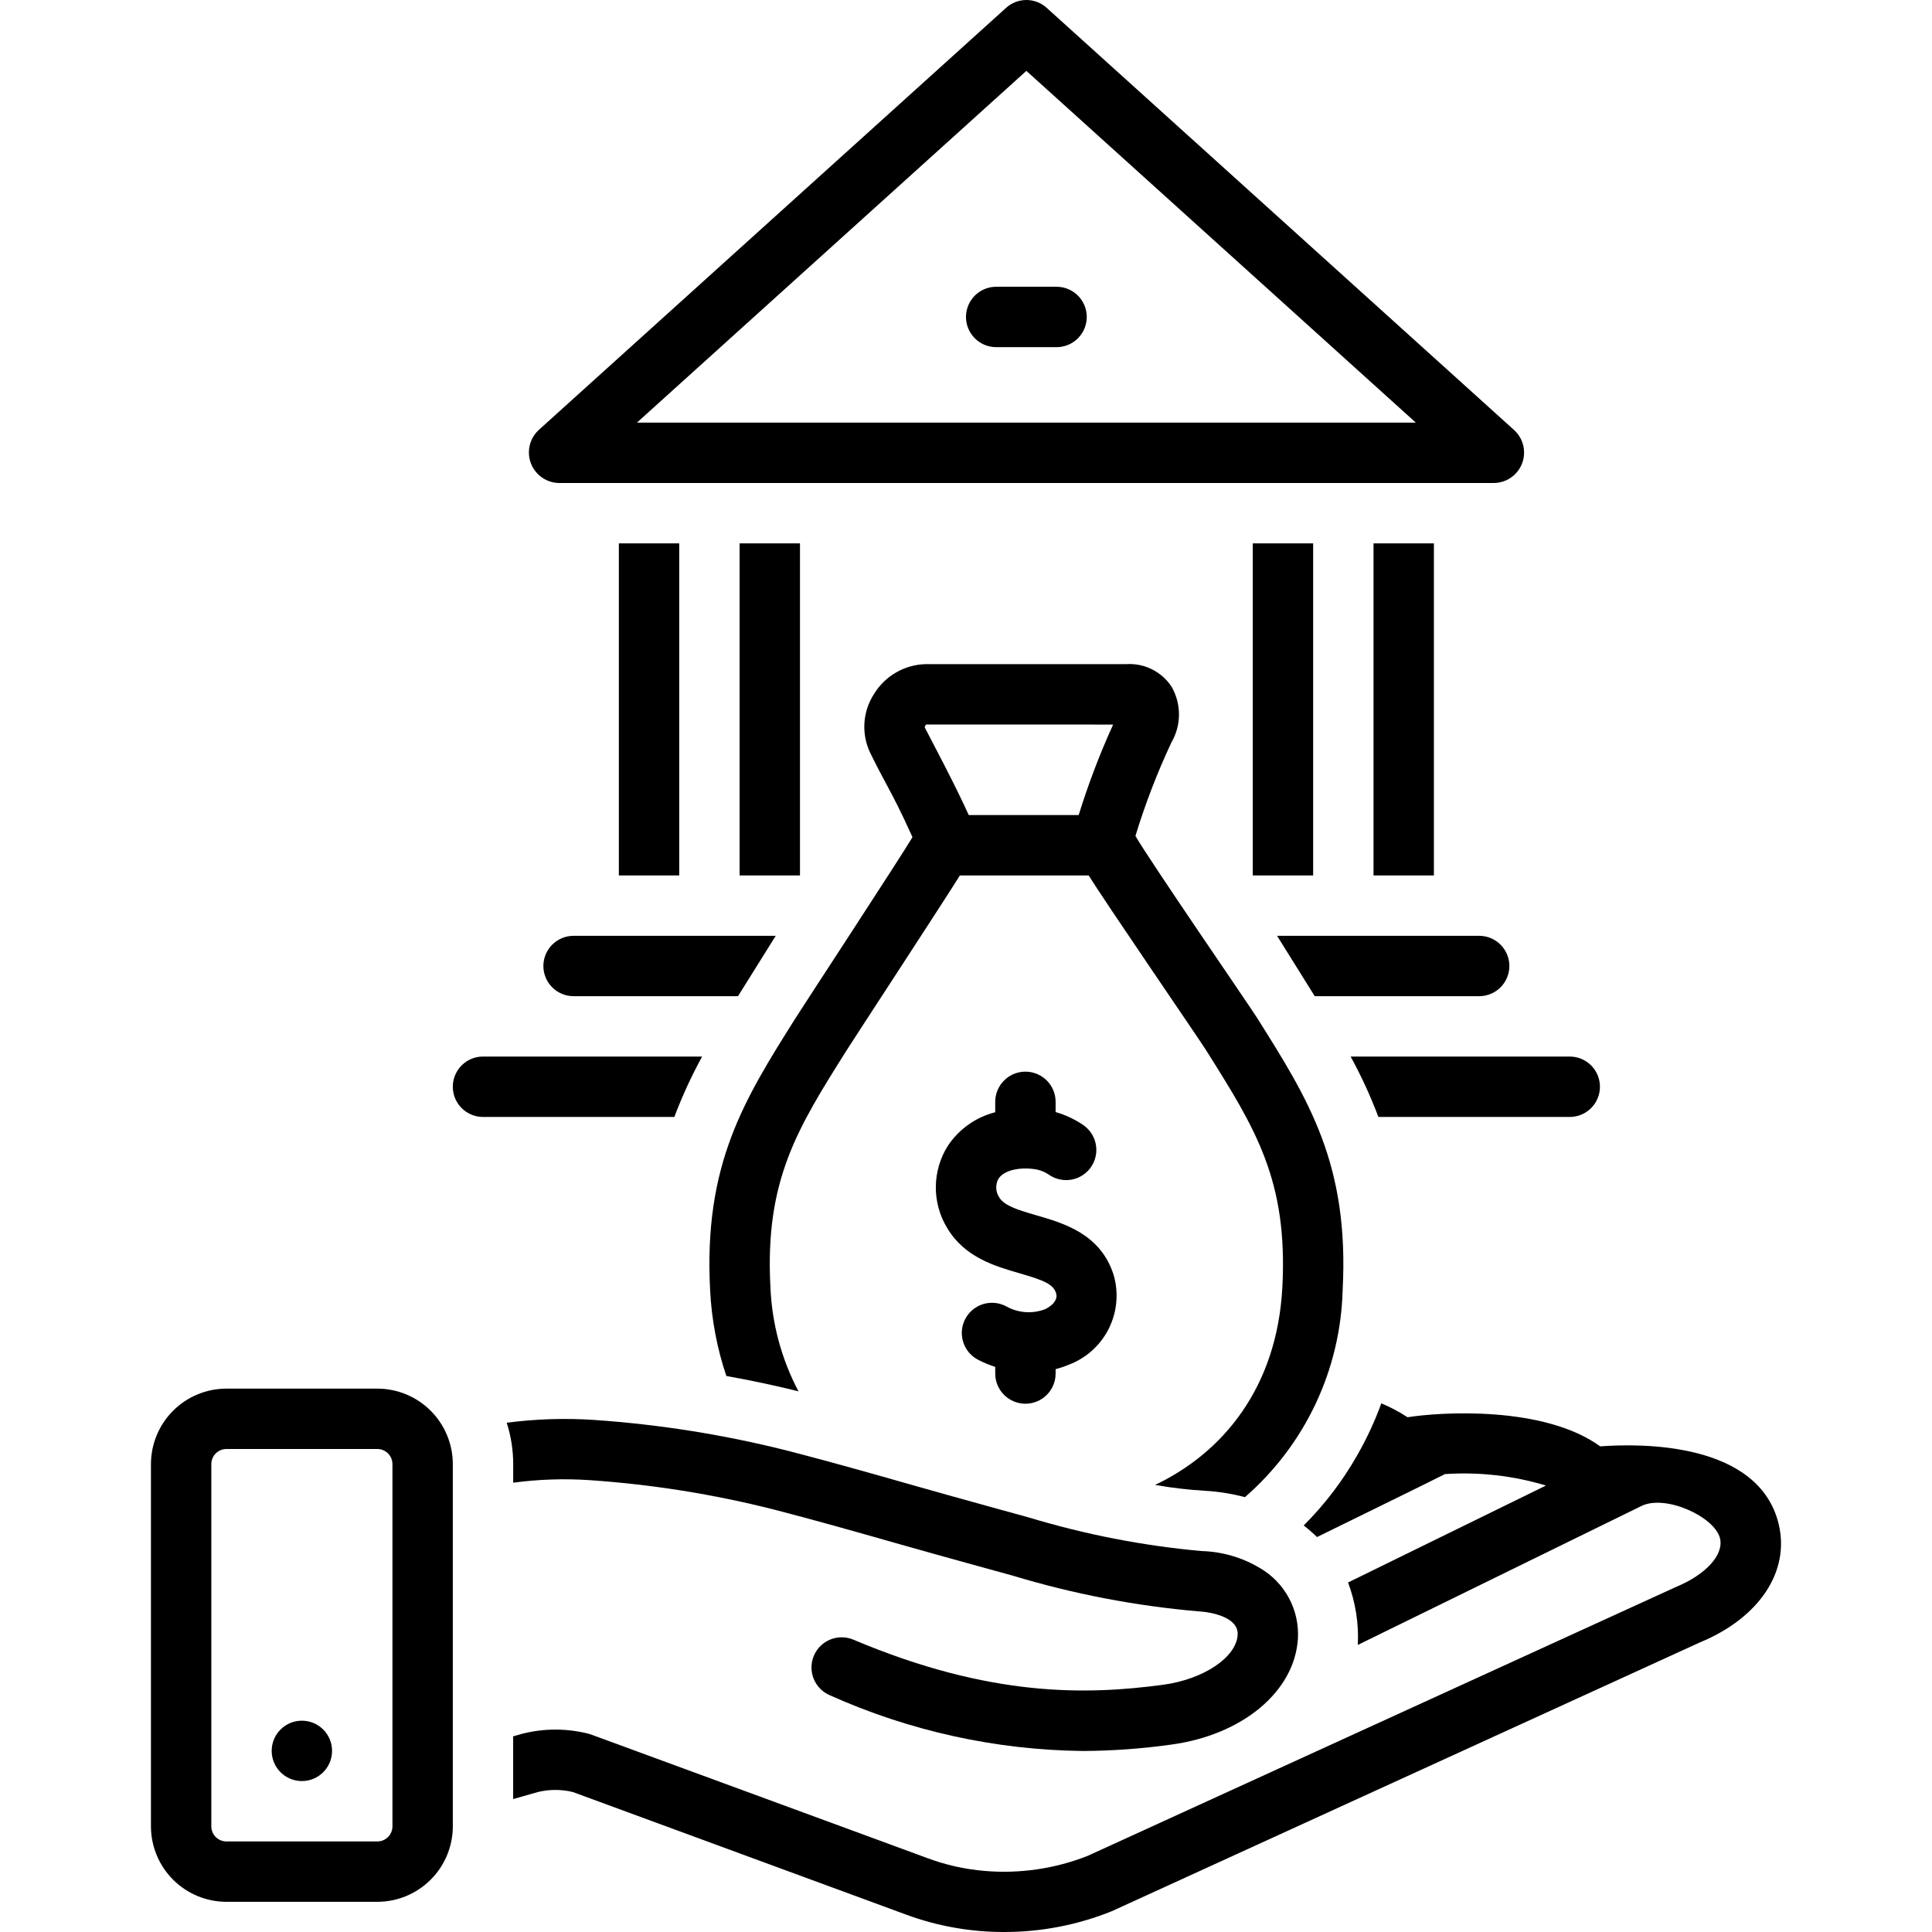 <?xml version="1.0" encoding="UTF-8"?>
<svg width="1200pt" height="1200pt" version="1.1" viewBox="0 0 1200 1200" xmlns="http://www.w3.org/2000/svg">
 <g>
  <path d="m436.1 656.25h-136.1c-6.699 0-12.887 3.574-16.238 9.375-3.348 5.801-3.348 12.949 0 18.75 3.352 5.801 9.539 9.375 16.238 9.375h118.85c4.867-12.887 10.633-25.418 17.25-37.5z"/>
  <path d="m856.15 693.75h118.85c6.699 0 12.887-3.574 16.238-9.375 3.348-5.801 3.348-12.949 0-18.75-3.352-5.801-9.539-9.375-16.238-9.375h-136.1c6.617 12.082 12.379 24.613 17.246 37.5z"/>
  <path d="m337.5 600c0 4.973 1.977 9.742 5.492 13.258 3.516 3.516 8.285 5.492 13.258 5.492h102.14c1.316-2.094 22.07-35.332 23.422-37.5h-125.56c-4.973 0-9.742 1.977-13.258 5.492-3.516 3.516-5.492 8.285-5.492 13.258z"/>
  <path d="m937.5 600c0-4.973-1.977-9.742-5.492-13.258-3.516-3.516-8.285-5.492-13.258-5.492h-125.54c1.363 2.152 22.074 35.391 23.398 37.5h102.14c4.973 0 9.742-1.977 13.258-5.492 3.516-3.516 5.492-8.285 5.492-13.258z"/>
  <path d="m636.91 871.88c4.973 0 9.742-1.977 13.258-5.492 3.516-3.516 5.492-8.285 5.492-13.258v-2.734c2.824-0.723 5.594-1.656 8.281-2.785 10.785-4.098 19.633-12.105 24.777-22.43 5.148-10.328 6.211-22.215 2.984-33.289-8.086-25.535-31.172-32.199-48.031-37.059-12.332-3.562-20.039-6.098-23.117-11.25v-0.004c-2.215-3.434-2.375-7.805-0.418-11.391 3.867-6.035 15-7.441 23.953-5.758h0.004c2.711 0.586 5.281 1.703 7.555 3.297 4.113 2.805 9.176 3.859 14.066 2.93 4.891-0.93 9.211-3.766 12.008-7.887 2.801-4.117 3.844-9.18 2.902-14.07-0.938-4.887-3.785-9.203-7.91-11.992-5.223-3.551-10.98-6.246-17.055-7.981v-6.348c0-6.699-3.574-12.887-9.375-16.238-5.801-3.348-12.949-3.348-18.75 0-5.801 3.352-9.375 9.539-9.375 16.238v6.453c-12.113 3.07-22.641 10.559-29.516 20.996-4.781 7.637-7.336 16.453-7.387 25.461-0.047 9.012 2.418 17.855 7.117 25.543 10.859 18.191 29.73 23.648 44.898 28.023 15.5 4.477 20.953 6.887 22.672 12.324 1.926 6.117-6.812 9.98-6.879 10.016h-0.004c-7.879 2.988-16.676 2.34-24.031-1.777-4.383-2.359-9.527-2.879-14.293-1.445-4.766 1.438-8.766 4.711-11.117 9.098-2.356 4.387-2.863 9.531-1.422 14.293 1.445 4.766 4.723 8.762 9.117 11.105 3.477 1.82 7.106 3.336 10.844 4.531v4.129c0 4.973 1.977 9.742 5.492 13.258 3.516 3.516 8.285 5.492 13.258 5.492z"/>
  <path d="m346.88 300h581.25c5.031-0.109 9.812-2.219 13.285-5.859 3.473-3.644 5.348-8.523 5.211-13.555-0.133-5.031-2.269-9.801-5.93-13.25l-290.62-262.5c-3.445-3.113-7.926-4.836-12.566-4.836s-9.121 1.723-12.566 4.836l-290.62 262.5c-3.606 3.473-5.695 8.23-5.812 13.238-0.117 5.008 1.75 9.855 5.191 13.496 3.441 3.637 8.184 5.769 13.188 5.93zm290.62-255.98 241.89 218.48h-483.78z"/>
  <path d="m656.25 178.12h-37.5c-6.699 0-12.887 3.574-16.238 9.375-3.348 5.801-3.348 12.949 0 18.75 3.352 5.801 9.539 9.375 16.238 9.375h37.5c6.699 0 12.887-3.574 16.238-9.375 3.348-5.801 3.348-12.949 0-18.75-3.352-5.801-9.539-9.375-16.238-9.375z"/>
  <path d="m778.12 337.5h37.5v206.25h-37.5z"/>
  <path d="m853.12 337.5h37.5v206.25h-37.5z"/>
  <path d="m459.38 337.5h37.5v206.25h-37.5z"/>
  <path d="m384.38 337.5h37.5v206.25h-37.5z"/>
  <path d="m717.38 922.3c10.176 1.805 20.445 3.016 30.758 3.629 8.477 0.473 16.887 1.809 25.098 3.984 18.469-16.035 33.402-35.734 43.852-57.852 10.453-22.113 16.188-46.16 16.848-70.609 4.148-78.242-21.086-118.32-53.031-169.06-5.043-8.012-66.539-97.355-75.668-113.17 6.059-19.859 13.523-39.266 22.34-58.062 3.066-5.262 4.691-11.242 4.703-17.336 0.012-6.094-1.586-12.078-4.637-17.355-3.031-4.59-7.223-8.301-12.148-10.754s-10.414-3.562-15.906-3.215h-124.43c-13.258 0.262-25.461 7.289-32.344 18.621-7.055 10.941-7.93 24.762-2.305 36.504 4.121 8.414 7.168 14.109 10.129 19.629 4.367 8.148 8.527 15.902 16.113 32.738-8.844 14.711-67.625 104.43-72.68 112.45-31.934 50.73-57.156 90.801-53 169.02h0.004c0.898 18.102 4.285 35.996 10.062 53.176 15.234 2.75 30.227 5.875 44.816 9.547-10.555-20.004-16.512-42.109-17.434-64.711-3.523-66.328 16.691-98.438 47.293-147.04 5.164-8.203 61.75-94.656 70.375-108.67h80.055c9.258 15.242 67.77 100.43 72.926 108.62 30.617 48.625 50.84 80.75 47.324 147.11-3.312 62.668-37.215 102.97-79.117 122.83zm-142.22-472.3 116.22 0.035c-8.309 18.27-15.453 37.047-21.395 56.215h-68.293c-8.551-19.074-23.637-47.23-27.379-54.539 0.219-0.598 0.504-1.172 0.848-1.711z"/>
  <path d="m234.38 862.5h-93.75c-12.426 0.016-24.344 4.957-33.129 13.746-8.789 8.785-13.73 20.703-13.746 33.129v225c0.016 12.426 4.957 24.344 13.746 33.129 8.785 8.789 20.703 13.73 33.129 13.746h93.75c12.426-0.016 24.344-4.957 33.129-13.746 8.789-8.785 13.73-20.703 13.746-33.129v-225c-0.016-12.426-4.957-24.344-13.746-33.129-8.785-8.789-20.703-13.73-33.129-13.746zm9.375 271.88c-0.004 5.176-4.199 9.371-9.375 9.375h-93.75c-5.176-0.004-9.371-4.199-9.375-9.375v-225c0.004-5.176 4.199-9.371 9.375-9.375h93.75c5.176 0.004 9.371 4.199 9.375 9.375z"/>
  <path d="m206.25 1087.5c0 10.355-8.395 18.75-18.75 18.75s-18.75-8.395-18.75-18.75 8.395-18.75 18.75-18.75 18.75 8.395 18.75 18.75"/>
  <path d="m1104.8 946.72c-12.246-50.914-84.91-50.289-110.88-48.359-35.246-25.516-99.777-21.277-119.67-18.082v0.004c-5.148-3.383-10.602-6.273-16.289-8.637-3.988 10.957-8.891 21.559-14.66 31.688-9.121 16.18-20.406 31.035-33.543 44.164 2.891 2.238 5.648 4.641 8.262 7.195 0 0 79.535-38.953 79.461-39.105 21.172-1.43 42.43 0.98 62.746 7.109l-122.93 60.211c4.668 12.371 6.731 25.574 6.066 38.781l175.86-86.141c14.945-7.715 45.895 6.574 49.109 19.941 2.434 10.125-8.555 22.43-27.363 30.211l-365.41 167.02c-20.344 8.008-42.266 11.207-64.047 9.344-12.23-1.031-24.262-3.738-35.754-8.047 0 0-208.94-76.832-209.48-76.977-13.695-3.602-28.082-3.672-41.812-0.199l-5.734 1.625v38.969l15.418-4.379c7.106-1.723 14.523-1.723 21.633 0l207.03 76.152v0.004c19.277 7.098 39.652 10.75 60.195 10.793 23.121 0.117 46.043-4.262 67.492-12.898l365.41-167.01c36.754-15.18 55.941-43.973 48.875-73.371z"/>
  <path d="m318.75 920.93c15.773-2.117 31.719-2.648 47.598-1.574 38.699 2.641 77.078 8.777 114.67 18.328 26.285 6.785 52.977 14.391 78.789 21.742 22.488 6.398 69.695 19.371 69.695 19.371v0.004c37.387 11.285 75.848 18.668 114.76 22.027 8.074 0.426 25.141 3.606 24.465 14.629-0.844 14.027-21.258 27.641-46.477 31.008-47.332 6.309-107.17 7.891-192.16-28.023-4.578-1.941-9.746-1.984-14.359-0.117-4.609 1.867-8.293 5.492-10.23 10.074-1.938 4.582-1.973 9.75-0.102 14.359 1.875 4.609 5.504 8.285 10.09 10.219 49.391 22.172 102.81 33.945 156.95 34.586 18.324-0.082 36.621-1.395 54.77-3.926 44.508-5.941 76.973-33.051 78.957-65.926 0.484-8.75-1.457-17.461-5.606-25.176-4.152-7.711-10.355-14.129-17.926-18.543-11.02-6.629-23.574-10.285-36.434-10.609-36.309-3.301-72.191-10.277-107.09-20.828 0 0-46.699-12.836-69.027-19.199-26.031-7.406-52.953-15.078-79.688-21.98h0.004c-39.789-10.113-80.406-16.617-121.36-19.43-18.117-1.203-36.309-0.625-54.312 1.734 2.668 8.305 4.031 16.973 4.031 25.695z"/>
 </g>
</svg>
